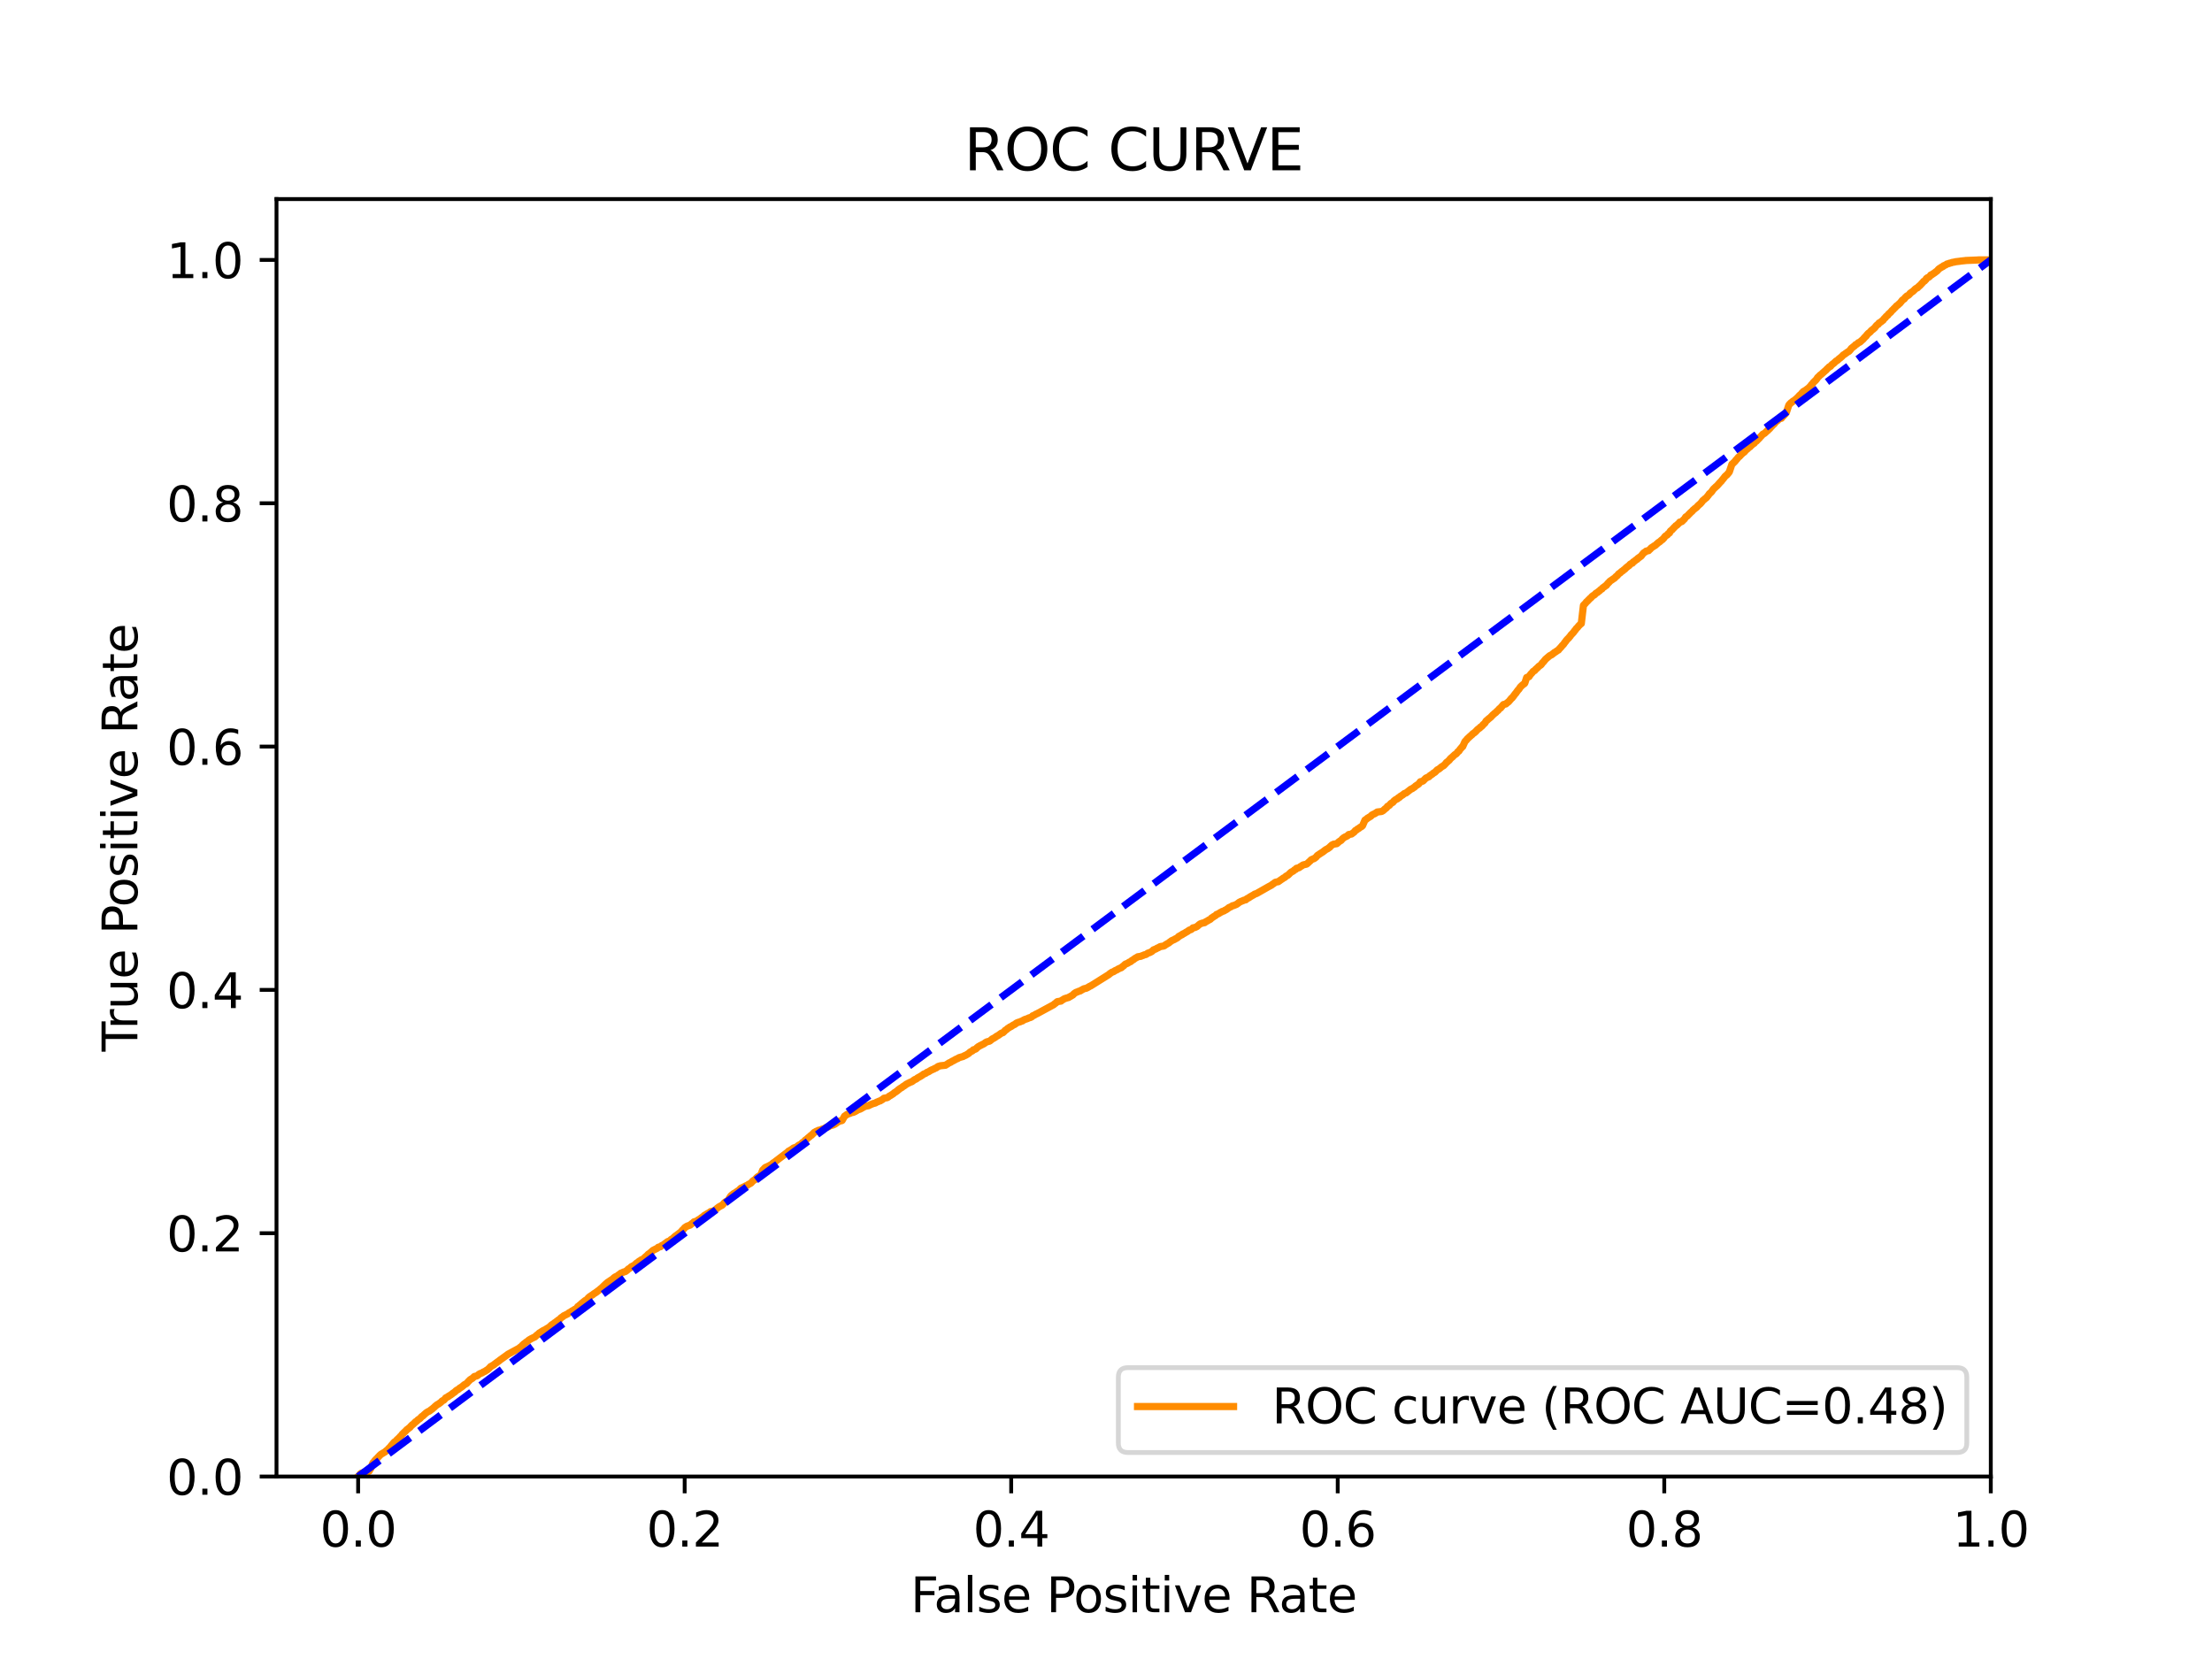 <?xml version="1.0" encoding="utf-8" standalone="no"?>
<!DOCTYPE svg PUBLIC "-//W3C//DTD SVG 1.1//EN"
  "http://www.w3.org/Graphics/SVG/1.1/DTD/svg11.dtd">
<svg xmlns:xlink="http://www.w3.org/1999/xlink" width="460.8pt" height="345.6pt" viewBox="0 0 460.8 345.6" xmlns="http://www.w3.org/2000/svg" version="1.1">
 <defs>
  <style type="text/css">*{stroke-linejoin: round; stroke-linecap: butt}</style>
 </defs>
 <g id="figure_1">
  <g id="patch_1">
   <path d="M 0 345.6 
L 460.8 345.6 
L 460.8 0 
L 0 0 
z
" style="fill: #ffffff"/>
  </g>
  <g id="axes_1">
   <g id="patch_2">
    <path d="M 57.6 307.584 
L 414.72 307.584 
L 414.72 41.472 
L 57.6 41.472 
z
" style="fill: #ffffff"/>
   </g>
   <g id="matplotlib.axis_1">
    <g id="xtick_1">
     <g id="line2d_1">
      <defs>
       <path id="mf0ca1b328c" d="M 0 0 
L 0 3.5 
" style="stroke: #000000; stroke-width: 0.8"/>
      </defs>
      <g>
       <use xlink:href="#mf0ca1b328c" x="74.606" y="307.584" style="stroke: #000000; stroke-width: 0.8"/>
      </g>
     </g>
     <g id="text_1">
      <!-- 0.0 -->
      <g transform="translate(66.654 322.182)scale(0.1 -0.1)">
       <defs>
        <path id="DejaVuSans-30" d="M 2034 4250 
Q 1547 4250 1301 3770 
Q 1056 3291 1056 2328 
Q 1056 1369 1301 889 
Q 1547 409 2034 409 
Q 2525 409 2770 889 
Q 3016 1369 3016 2328 
Q 3016 3291 2770 3770 
Q 2525 4250 2034 4250 
z
M 2034 4750 
Q 2819 4750 3233 4129 
Q 3647 3509 3647 2328 
Q 3647 1150 3233 529 
Q 2819 -91 2034 -91 
Q 1250 -91 836 529 
Q 422 1150 422 2328 
Q 422 3509 836 4129 
Q 1250 4750 2034 4750 
z
" transform="scale(0.016)"/>
        <path id="DejaVuSans-2e" d="M 684 794 
L 1344 794 
L 1344 0 
L 684 0 
L 684 794 
z
" transform="scale(0.016)"/>
       </defs>
       <use xlink:href="#DejaVuSans-30"/>
       <use xlink:href="#DejaVuSans-2e" x="63.623"/>
       <use xlink:href="#DejaVuSans-30" x="95.41"/>
      </g>
     </g>
    </g>
    <g id="xtick_2">
     <g id="line2d_2">
      <g>
       <use xlink:href="#mf0ca1b328c" x="142.629" y="307.584" style="stroke: #000000; stroke-width: 0.8"/>
      </g>
     </g>
     <g id="text_2">
      <!-- 0.2 -->
      <g transform="translate(134.677 322.182)scale(0.1 -0.1)">
       <defs>
        <path id="DejaVuSans-32" d="M 1228 531 
L 3431 531 
L 3431 0 
L 469 0 
L 469 531 
Q 828 903 1448 1529 
Q 2069 2156 2228 2338 
Q 2531 2678 2651 2914 
Q 2772 3150 2772 3378 
Q 2772 3750 2511 3984 
Q 2250 4219 1831 4219 
Q 1534 4219 1204 4116 
Q 875 4013 500 3803 
L 500 4441 
Q 881 4594 1212 4672 
Q 1544 4750 1819 4750 
Q 2544 4750 2975 4387 
Q 3406 4025 3406 3419 
Q 3406 3131 3298 2873 
Q 3191 2616 2906 2266 
Q 2828 2175 2409 1742 
Q 1991 1309 1228 531 
z
" transform="scale(0.016)"/>
       </defs>
       <use xlink:href="#DejaVuSans-30"/>
       <use xlink:href="#DejaVuSans-2e" x="63.623"/>
       <use xlink:href="#DejaVuSans-32" x="95.41"/>
      </g>
     </g>
    </g>
    <g id="xtick_3">
     <g id="line2d_3">
      <g>
       <use xlink:href="#mf0ca1b328c" x="210.651" y="307.584" style="stroke: #000000; stroke-width: 0.8"/>
      </g>
     </g>
     <g id="text_3">
      <!-- 0.4 -->
      <g transform="translate(202.7 322.182)scale(0.1 -0.1)">
       <defs>
        <path id="DejaVuSans-34" d="M 2419 4116 
L 825 1625 
L 2419 1625 
L 2419 4116 
z
M 2253 4666 
L 3047 4666 
L 3047 1625 
L 3713 1625 
L 3713 1100 
L 3047 1100 
L 3047 0 
L 2419 0 
L 2419 1100 
L 313 1100 
L 313 1709 
L 2253 4666 
z
" transform="scale(0.016)"/>
       </defs>
       <use xlink:href="#DejaVuSans-30"/>
       <use xlink:href="#DejaVuSans-2e" x="63.623"/>
       <use xlink:href="#DejaVuSans-34" x="95.41"/>
      </g>
     </g>
    </g>
    <g id="xtick_4">
     <g id="line2d_4">
      <g>
       <use xlink:href="#mf0ca1b328c" x="278.674" y="307.584" style="stroke: #000000; stroke-width: 0.8"/>
      </g>
     </g>
     <g id="text_4">
      <!-- 0.6 -->
      <g transform="translate(270.723 322.182)scale(0.1 -0.1)">
       <defs>
        <path id="DejaVuSans-36" d="M 2113 2584 
Q 1688 2584 1439 2293 
Q 1191 2003 1191 1497 
Q 1191 994 1439 701 
Q 1688 409 2113 409 
Q 2538 409 2786 701 
Q 3034 994 3034 1497 
Q 3034 2003 2786 2293 
Q 2538 2584 2113 2584 
z
M 3366 4563 
L 3366 3988 
Q 3128 4100 2886 4159 
Q 2644 4219 2406 4219 
Q 1781 4219 1451 3797 
Q 1122 3375 1075 2522 
Q 1259 2794 1537 2939 
Q 1816 3084 2150 3084 
Q 2853 3084 3261 2657 
Q 3669 2231 3669 1497 
Q 3669 778 3244 343 
Q 2819 -91 2113 -91 
Q 1303 -91 875 529 
Q 447 1150 447 2328 
Q 447 3434 972 4092 
Q 1497 4750 2381 4750 
Q 2619 4750 2861 4703 
Q 3103 4656 3366 4563 
z
" transform="scale(0.016)"/>
       </defs>
       <use xlink:href="#DejaVuSans-30"/>
       <use xlink:href="#DejaVuSans-2e" x="63.623"/>
       <use xlink:href="#DejaVuSans-36" x="95.41"/>
      </g>
     </g>
    </g>
    <g id="xtick_5">
     <g id="line2d_5">
      <g>
       <use xlink:href="#mf0ca1b328c" x="346.697" y="307.584" style="stroke: #000000; stroke-width: 0.8"/>
      </g>
     </g>
     <g id="text_5">
      <!-- 0.8 -->
      <g transform="translate(338.746 322.182)scale(0.1 -0.1)">
       <defs>
        <path id="DejaVuSans-38" d="M 2034 2216 
Q 1584 2216 1326 1975 
Q 1069 1734 1069 1313 
Q 1069 891 1326 650 
Q 1584 409 2034 409 
Q 2484 409 2743 651 
Q 3003 894 3003 1313 
Q 3003 1734 2745 1975 
Q 2488 2216 2034 2216 
z
M 1403 2484 
Q 997 2584 770 2862 
Q 544 3141 544 3541 
Q 544 4100 942 4425 
Q 1341 4750 2034 4750 
Q 2731 4750 3128 4425 
Q 3525 4100 3525 3541 
Q 3525 3141 3298 2862 
Q 3072 2584 2669 2484 
Q 3125 2378 3379 2068 
Q 3634 1759 3634 1313 
Q 3634 634 3220 271 
Q 2806 -91 2034 -91 
Q 1263 -91 848 271 
Q 434 634 434 1313 
Q 434 1759 690 2068 
Q 947 2378 1403 2484 
z
M 1172 3481 
Q 1172 3119 1398 2916 
Q 1625 2713 2034 2713 
Q 2441 2713 2670 2916 
Q 2900 3119 2900 3481 
Q 2900 3844 2670 4047 
Q 2441 4250 2034 4250 
Q 1625 4250 1398 4047 
Q 1172 3844 1172 3481 
z
" transform="scale(0.016)"/>
       </defs>
       <use xlink:href="#DejaVuSans-30"/>
       <use xlink:href="#DejaVuSans-2e" x="63.623"/>
       <use xlink:href="#DejaVuSans-38" x="95.41"/>
      </g>
     </g>
    </g>
    <g id="xtick_6">
     <g id="line2d_6">
      <g>
       <use xlink:href="#mf0ca1b328c" x="414.72" y="307.584" style="stroke: #000000; stroke-width: 0.8"/>
      </g>
     </g>
     <g id="text_6">
      <!-- 1.0 -->
      <g transform="translate(406.768 322.182)scale(0.1 -0.1)">
       <defs>
        <path id="DejaVuSans-31" d="M 794 531 
L 1825 531 
L 1825 4091 
L 703 3866 
L 703 4441 
L 1819 4666 
L 2450 4666 
L 2450 531 
L 3481 531 
L 3481 0 
L 794 0 
L 794 531 
z
" transform="scale(0.016)"/>
       </defs>
       <use xlink:href="#DejaVuSans-31"/>
       <use xlink:href="#DejaVuSans-2e" x="63.623"/>
       <use xlink:href="#DejaVuSans-30" x="95.41"/>
      </g>
     </g>
    </g>
    <g id="text_7">
     <!-- False Positive Rate -->
     <g transform="translate(189.694 335.861)scale(0.1 -0.1)">
      <defs>
       <path id="DejaVuSans-46" d="M 628 4666 
L 3309 4666 
L 3309 4134 
L 1259 4134 
L 1259 2759 
L 3109 2759 
L 3109 2228 
L 1259 2228 
L 1259 0 
L 628 0 
L 628 4666 
z
" transform="scale(0.016)"/>
       <path id="DejaVuSans-61" d="M 2194 1759 
Q 1497 1759 1228 1600 
Q 959 1441 959 1056 
Q 959 750 1161 570 
Q 1363 391 1709 391 
Q 2188 391 2477 730 
Q 2766 1069 2766 1631 
L 2766 1759 
L 2194 1759 
z
M 3341 1997 
L 3341 0 
L 2766 0 
L 2766 531 
Q 2569 213 2275 61 
Q 1981 -91 1556 -91 
Q 1019 -91 701 211 
Q 384 513 384 1019 
Q 384 1609 779 1909 
Q 1175 2209 1959 2209 
L 2766 2209 
L 2766 2266 
Q 2766 2663 2505 2880 
Q 2244 3097 1772 3097 
Q 1472 3097 1187 3025 
Q 903 2953 641 2809 
L 641 3341 
Q 956 3463 1253 3523 
Q 1550 3584 1831 3584 
Q 2591 3584 2966 3190 
Q 3341 2797 3341 1997 
z
" transform="scale(0.016)"/>
       <path id="DejaVuSans-6c" d="M 603 4863 
L 1178 4863 
L 1178 0 
L 603 0 
L 603 4863 
z
" transform="scale(0.016)"/>
       <path id="DejaVuSans-73" d="M 2834 3397 
L 2834 2853 
Q 2591 2978 2328 3040 
Q 2066 3103 1784 3103 
Q 1356 3103 1142 2972 
Q 928 2841 928 2578 
Q 928 2378 1081 2264 
Q 1234 2150 1697 2047 
L 1894 2003 
Q 2506 1872 2764 1633 
Q 3022 1394 3022 966 
Q 3022 478 2636 193 
Q 2250 -91 1575 -91 
Q 1294 -91 989 -36 
Q 684 19 347 128 
L 347 722 
Q 666 556 975 473 
Q 1284 391 1588 391 
Q 1994 391 2212 530 
Q 2431 669 2431 922 
Q 2431 1156 2273 1281 
Q 2116 1406 1581 1522 
L 1381 1569 
Q 847 1681 609 1914 
Q 372 2147 372 2553 
Q 372 3047 722 3315 
Q 1072 3584 1716 3584 
Q 2034 3584 2315 3537 
Q 2597 3491 2834 3397 
z
" transform="scale(0.016)"/>
       <path id="DejaVuSans-65" d="M 3597 1894 
L 3597 1613 
L 953 1613 
Q 991 1019 1311 708 
Q 1631 397 2203 397 
Q 2534 397 2845 478 
Q 3156 559 3463 722 
L 3463 178 
Q 3153 47 2828 -22 
Q 2503 -91 2169 -91 
Q 1331 -91 842 396 
Q 353 884 353 1716 
Q 353 2575 817 3079 
Q 1281 3584 2069 3584 
Q 2775 3584 3186 3129 
Q 3597 2675 3597 1894 
z
M 3022 2063 
Q 3016 2534 2758 2815 
Q 2500 3097 2075 3097 
Q 1594 3097 1305 2825 
Q 1016 2553 972 2059 
L 3022 2063 
z
" transform="scale(0.016)"/>
       <path id="DejaVuSans-20" transform="scale(0.016)"/>
       <path id="DejaVuSans-50" d="M 1259 4147 
L 1259 2394 
L 2053 2394 
Q 2494 2394 2734 2622 
Q 2975 2850 2975 3272 
Q 2975 3691 2734 3919 
Q 2494 4147 2053 4147 
L 1259 4147 
z
M 628 4666 
L 2053 4666 
Q 2838 4666 3239 4311 
Q 3641 3956 3641 3272 
Q 3641 2581 3239 2228 
Q 2838 1875 2053 1875 
L 1259 1875 
L 1259 0 
L 628 0 
L 628 4666 
z
" transform="scale(0.016)"/>
       <path id="DejaVuSans-6f" d="M 1959 3097 
Q 1497 3097 1228 2736 
Q 959 2375 959 1747 
Q 959 1119 1226 758 
Q 1494 397 1959 397 
Q 2419 397 2687 759 
Q 2956 1122 2956 1747 
Q 2956 2369 2687 2733 
Q 2419 3097 1959 3097 
z
M 1959 3584 
Q 2709 3584 3137 3096 
Q 3566 2609 3566 1747 
Q 3566 888 3137 398 
Q 2709 -91 1959 -91 
Q 1206 -91 779 398 
Q 353 888 353 1747 
Q 353 2609 779 3096 
Q 1206 3584 1959 3584 
z
" transform="scale(0.016)"/>
       <path id="DejaVuSans-69" d="M 603 3500 
L 1178 3500 
L 1178 0 
L 603 0 
L 603 3500 
z
M 603 4863 
L 1178 4863 
L 1178 4134 
L 603 4134 
L 603 4863 
z
" transform="scale(0.016)"/>
       <path id="DejaVuSans-74" d="M 1172 4494 
L 1172 3500 
L 2356 3500 
L 2356 3053 
L 1172 3053 
L 1172 1153 
Q 1172 725 1289 603 
Q 1406 481 1766 481 
L 2356 481 
L 2356 0 
L 1766 0 
Q 1100 0 847 248 
Q 594 497 594 1153 
L 594 3053 
L 172 3053 
L 172 3500 
L 594 3500 
L 594 4494 
L 1172 4494 
z
" transform="scale(0.016)"/>
       <path id="DejaVuSans-76" d="M 191 3500 
L 800 3500 
L 1894 563 
L 2988 3500 
L 3597 3500 
L 2284 0 
L 1503 0 
L 191 3500 
z
" transform="scale(0.016)"/>
       <path id="DejaVuSans-52" d="M 2841 2188 
Q 3044 2119 3236 1894 
Q 3428 1669 3622 1275 
L 4263 0 
L 3584 0 
L 2988 1197 
Q 2756 1666 2539 1819 
Q 2322 1972 1947 1972 
L 1259 1972 
L 1259 0 
L 628 0 
L 628 4666 
L 2053 4666 
Q 2853 4666 3247 4331 
Q 3641 3997 3641 3322 
Q 3641 2881 3436 2590 
Q 3231 2300 2841 2188 
z
M 1259 4147 
L 1259 2491 
L 2053 2491 
Q 2509 2491 2742 2702 
Q 2975 2913 2975 3322 
Q 2975 3731 2742 3939 
Q 2509 4147 2053 4147 
L 1259 4147 
z
" transform="scale(0.016)"/>
      </defs>
      <use xlink:href="#DejaVuSans-46"/>
      <use xlink:href="#DejaVuSans-61" x="48.395"/>
      <use xlink:href="#DejaVuSans-6c" x="109.674"/>
      <use xlink:href="#DejaVuSans-73" x="137.457"/>
      <use xlink:href="#DejaVuSans-65" x="189.557"/>
      <use xlink:href="#DejaVuSans-20" x="251.08"/>
      <use xlink:href="#DejaVuSans-50" x="282.867"/>
      <use xlink:href="#DejaVuSans-6f" x="339.545"/>
      <use xlink:href="#DejaVuSans-73" x="400.727"/>
      <use xlink:href="#DejaVuSans-69" x="452.826"/>
      <use xlink:href="#DejaVuSans-74" x="480.609"/>
      <use xlink:href="#DejaVuSans-69" x="519.818"/>
      <use xlink:href="#DejaVuSans-76" x="547.602"/>
      <use xlink:href="#DejaVuSans-65" x="606.781"/>
      <use xlink:href="#DejaVuSans-20" x="668.305"/>
      <use xlink:href="#DejaVuSans-52" x="700.092"/>
      <use xlink:href="#DejaVuSans-61" x="767.324"/>
      <use xlink:href="#DejaVuSans-74" x="828.604"/>
      <use xlink:href="#DejaVuSans-65" x="867.812"/>
     </g>
    </g>
   </g>
   <g id="matplotlib.axis_2">
    <g id="ytick_1">
     <g id="line2d_7">
      <defs>
       <path id="m2edb068832" d="M 0 0 
L -3.5 0 
" style="stroke: #000000; stroke-width: 0.8"/>
      </defs>
      <g>
       <use xlink:href="#m2edb068832" x="57.6" y="307.584" style="stroke: #000000; stroke-width: 0.8"/>
      </g>
     </g>
     <g id="text_8">
      <!-- 0.0 -->
      <g transform="translate(34.697 311.383)scale(0.1 -0.1)">
       <use xlink:href="#DejaVuSans-30"/>
       <use xlink:href="#DejaVuSans-2e" x="63.623"/>
       <use xlink:href="#DejaVuSans-30" x="95.41"/>
      </g>
     </g>
    </g>
    <g id="ytick_2">
     <g id="line2d_8">
      <g>
       <use xlink:href="#m2edb068832" x="57.6" y="256.896" style="stroke: #000000; stroke-width: 0.8"/>
      </g>
     </g>
     <g id="text_9">
      <!-- 0.2 -->
      <g transform="translate(34.697 260.695)scale(0.1 -0.1)">
       <use xlink:href="#DejaVuSans-30"/>
       <use xlink:href="#DejaVuSans-2e" x="63.623"/>
       <use xlink:href="#DejaVuSans-32" x="95.41"/>
      </g>
     </g>
    </g>
    <g id="ytick_3">
     <g id="line2d_9">
      <g>
       <use xlink:href="#m2edb068832" x="57.6" y="206.208" style="stroke: #000000; stroke-width: 0.8"/>
      </g>
     </g>
     <g id="text_10">
      <!-- 0.4 -->
      <g transform="translate(34.697 210.007)scale(0.1 -0.1)">
       <use xlink:href="#DejaVuSans-30"/>
       <use xlink:href="#DejaVuSans-2e" x="63.623"/>
       <use xlink:href="#DejaVuSans-34" x="95.41"/>
      </g>
     </g>
    </g>
    <g id="ytick_4">
     <g id="line2d_10">
      <g>
       <use xlink:href="#m2edb068832" x="57.6" y="155.52" style="stroke: #000000; stroke-width: 0.8"/>
      </g>
     </g>
     <g id="text_11">
      <!-- 0.6 -->
      <g transform="translate(34.697 159.319)scale(0.1 -0.1)">
       <use xlink:href="#DejaVuSans-30"/>
       <use xlink:href="#DejaVuSans-2e" x="63.623"/>
       <use xlink:href="#DejaVuSans-36" x="95.41"/>
      </g>
     </g>
    </g>
    <g id="ytick_5">
     <g id="line2d_11">
      <g>
       <use xlink:href="#m2edb068832" x="57.6" y="104.832" style="stroke: #000000; stroke-width: 0.8"/>
      </g>
     </g>
     <g id="text_12">
      <!-- 0.8 -->
      <g transform="translate(34.697 108.631)scale(0.1 -0.1)">
       <use xlink:href="#DejaVuSans-30"/>
       <use xlink:href="#DejaVuSans-2e" x="63.623"/>
       <use xlink:href="#DejaVuSans-38" x="95.41"/>
      </g>
     </g>
    </g>
    <g id="ytick_6">
     <g id="line2d_12">
      <g>
       <use xlink:href="#m2edb068832" x="57.6" y="54.144" style="stroke: #000000; stroke-width: 0.8"/>
      </g>
     </g>
     <g id="text_13">
      <!-- 1.0 -->
      <g transform="translate(34.697 57.943)scale(0.1 -0.1)">
       <use xlink:href="#DejaVuSans-31"/>
       <use xlink:href="#DejaVuSans-2e" x="63.623"/>
       <use xlink:href="#DejaVuSans-30" x="95.41"/>
      </g>
     </g>
    </g>
    <g id="text_14">
     <!-- True Positive Rate -->
     <g transform="translate(28.617 219.058)rotate(-90)scale(0.1 -0.1)">
      <defs>
       <path id="DejaVuSans-54" d="M -19 4666 
L 3928 4666 
L 3928 4134 
L 2272 4134 
L 2272 0 
L 1638 0 
L 1638 4134 
L -19 4134 
L -19 4666 
z
" transform="scale(0.016)"/>
       <path id="DejaVuSans-72" d="M 2631 2963 
Q 2534 3019 2420 3045 
Q 2306 3072 2169 3072 
Q 1681 3072 1420 2755 
Q 1159 2438 1159 1844 
L 1159 0 
L 581 0 
L 581 3500 
L 1159 3500 
L 1159 2956 
Q 1341 3275 1631 3429 
Q 1922 3584 2338 3584 
Q 2397 3584 2469 3576 
Q 2541 3569 2628 3553 
L 2631 2963 
z
" transform="scale(0.016)"/>
       <path id="DejaVuSans-75" d="M 544 1381 
L 544 3500 
L 1119 3500 
L 1119 1403 
Q 1119 906 1312 657 
Q 1506 409 1894 409 
Q 2359 409 2629 706 
Q 2900 1003 2900 1516 
L 2900 3500 
L 3475 3500 
L 3475 0 
L 2900 0 
L 2900 538 
Q 2691 219 2414 64 
Q 2138 -91 1772 -91 
Q 1169 -91 856 284 
Q 544 659 544 1381 
z
M 1991 3584 
L 1991 3584 
z
" transform="scale(0.016)"/>
      </defs>
      <use xlink:href="#DejaVuSans-54"/>
      <use xlink:href="#DejaVuSans-72" x="46.334"/>
      <use xlink:href="#DejaVuSans-75" x="87.447"/>
      <use xlink:href="#DejaVuSans-65" x="150.826"/>
      <use xlink:href="#DejaVuSans-20" x="212.35"/>
      <use xlink:href="#DejaVuSans-50" x="244.137"/>
      <use xlink:href="#DejaVuSans-6f" x="300.814"/>
      <use xlink:href="#DejaVuSans-73" x="361.996"/>
      <use xlink:href="#DejaVuSans-69" x="414.096"/>
      <use xlink:href="#DejaVuSans-74" x="441.879"/>
      <use xlink:href="#DejaVuSans-69" x="481.088"/>
      <use xlink:href="#DejaVuSans-76" x="508.871"/>
      <use xlink:href="#DejaVuSans-65" x="568.051"/>
      <use xlink:href="#DejaVuSans-20" x="629.574"/>
      <use xlink:href="#DejaVuSans-52" x="661.361"/>
      <use xlink:href="#DejaVuSans-61" x="728.594"/>
      <use xlink:href="#DejaVuSans-74" x="789.873"/>
      <use xlink:href="#DejaVuSans-65" x="829.082"/>
     </g>
    </g>
   </g>
   <g id="line2d_13">
    <path d="M 74.606 307.584 
L 74.741 307.475 
L 74.833 307.352 
L 74.851 307.352 
L 74.93 307.243 
L 75.032 307.052 
L 75.037 307.052 
L 75.197 306.942 
L 75.303 306.874 
L 75.308 306.874 
L 75.788 306.765 
L 75.793 306.71 
L 75.898 306.71 
L 76.582 306.601 
L 76.585 306.574 
L 76.69 306.574 
L 76.911 306.464 
L 77.01 306.15 
L 77.017 306.15 
L 77.161 306.041 
L 77.267 305.836 
L 77.271 305.836 
L 77.299 305.727 
L 77.41 305.481 
L 77.453 305.372 
L 77.563 305.031 
L 77.614 304.922 
L 77.717 304.703 
L 77.723 304.703 
L 77.844 304.594 
L 77.933 304.471 
L 77.95 304.471 
L 78.012 304.362 
L 78.107 304.239 
L 78.12 304.239 
L 78.213 304.13 
L 78.324 303.993 
L 78.459 303.884 
L 78.561 303.788 
L 78.57 303.788 
L 78.652 303.679 
L 78.755 303.556 
L 78.763 303.556 
L 78.894 303.447 
L 79.006 303.297 
L 79.107 303.188 
L 79.204 303.106 
L 79.218 303.106 
L 79.324 302.997 
L 79.436 302.901 
L 79.677 302.792 
L 79.788 302.696 
L 79.999 302.587 
L 80.109 302.519 
L 80.11 302.519 
L 80.292 302.41 
L 80.403 302.259 
L 80.578 302.15 
L 80.69 302.041 
L 80.825 301.932 
L 80.933 301.795 
L 80.936 301.795 
L 81.031 301.686 
L 81.122 301.604 
L 81.142 301.604 
L 81.276 301.495 
L 81.39 301.29 
L 81.495 301.181 
L 81.606 301.031 
L 81.606 301.031 
L 81.708 300.921 
L 81.821 300.785 
L 81.912 300.676 
L 82.023 300.539 
L 82.023 300.539 
L 82.147 300.43 
L 82.225 300.348 
L 82.258 300.348 
L 82.463 300.239 
L 82.575 300.075 
L 82.668 299.966 
L 82.78 299.843 
L 82.948 299.734 
L 83.052 299.597 
L 83.058 299.597 
L 83.173 299.488 
L 83.285 299.392 
L 83.347 299.283 
L 83.459 299.174 
L 83.599 299.065 
L 83.711 298.901 
L 83.772 298.791 
L 83.885 298.682 
L 84.035 298.573 
L 84.148 298.409 
L 84.321 298.3 
L 84.434 298.163 
L 84.551 298.054 
L 84.666 297.959 
L 84.723 297.849 
L 84.836 297.768 
L 85.012 297.658 
L 85.124 297.535 
L 85.298 297.426 
L 85.41 297.344 
L 85.465 297.235 
L 85.573 297.126 
L 85.576 297.126 
L 85.664 297.017 
L 85.776 296.948 
L 85.84 296.839 
L 85.952 296.771 
L 86.101 296.662 
L 86.212 296.552 
L 86.313 296.443 
L 86.426 296.375 
L 86.477 296.266 
L 86.59 296.17 
L 86.802 296.061 
L 86.912 295.938 
L 86.913 295.938 
L 87.013 295.829 
L 87.126 295.733 
L 87.316 295.624 
L 87.428 295.542 
L 87.553 295.433 
L 87.666 295.31 
L 87.763 295.201 
L 87.876 295.078 
L 88.084 294.969 
L 88.197 294.873 
L 88.278 294.764 
L 88.392 294.668 
L 88.513 294.559 
L 88.627 294.464 
L 88.741 294.354 
L 88.853 294.272 
L 89.028 294.163 
L 89.14 294.081 
L 89.432 293.972 
L 89.549 293.876 
L 89.702 293.767 
L 89.815 293.644 
L 90.043 293.535 
L 90.158 293.412 
L 90.263 293.303 
L 90.378 293.235 
L 90.493 293.126 
L 90.606 292.989 
L 90.767 292.88 
L 90.881 292.757 
L 91.041 292.648 
L 91.155 292.566 
L 91.414 292.457 
L 91.532 292.334 
L 91.693 292.224 
L 91.804 292.156 
L 91.914 292.047 
L 92.03 291.91 
L 92.177 291.801 
L 92.288 291.76 
L 92.494 291.651 
L 92.611 291.514 
L 92.706 291.405 
L 92.821 291.228 
L 93.006 291.119 
L 93.121 291.064 
L 93.365 290.955 
L 93.443 290.845 
L 93.476 290.845 
L 93.646 290.736 
L 93.759 290.668 
L 93.934 290.559 
L 94.052 290.463 
L 94.219 290.354 
L 94.337 290.231 
L 94.534 290.122 
L 94.649 290.026 
L 94.81 289.931 
L 94.926 289.767 
L 95.08 289.658 
L 95.193 289.576 
L 95.423 289.467 
L 95.538 289.371 
L 95.672 289.262 
L 95.786 289.166 
L 95.922 289.057 
L 96.035 289.03 
L 96.165 288.92 
L 96.279 288.852 
L 96.405 288.743 
L 96.52 288.634 
L 96.664 288.524 
L 96.783 288.429 
L 96.994 288.32 
L 97.107 288.265 
L 97.257 288.156 
L 97.371 288.019 
L 97.459 287.91 
L 97.577 287.774 
L 97.693 287.664 
L 97.808 287.569 
L 97.88 287.46 
L 97.996 287.378 
L 98.17 287.268 
L 98.284 287.214 
L 98.443 287.105 
L 98.564 286.982 
L 98.698 286.872 
L 98.819 286.75 
L 99.279 286.64 
L 99.396 286.586 
L 99.58 286.477 
L 99.697 286.34 
L 99.87 286.231 
L 99.944 286.176 
L 100.425 285.999 
L 100.54 285.917 
L 100.706 285.808 
L 100.819 285.767 
L 101.055 285.657 
L 101.169 285.575 
L 101.324 285.466 
L 101.439 285.412 
L 101.587 285.302 
L 101.7 285.207 
L 101.841 285.098 
L 101.956 284.947 
L 102.09 284.838 
L 102.211 284.674 
L 102.473 284.565 
L 102.59 284.456 
L 102.84 284.347 
L 102.956 284.237 
L 103.065 284.128 
L 103.176 284.074 
L 103.302 283.951 
L 103.502 283.841 
L 103.619 283.719 
L 103.801 283.609 
L 103.918 283.527 
L 104.048 283.418 
L 104.17 283.309 
L 104.251 283.254 
L 105.704 282.217 
L 105.83 282.108 
L 105.963 282.039 
L 108.076 280.892 
L 108.193 280.811 
L 108.317 280.701 
L 108.438 280.606 
L 108.633 280.497 
L 108.763 280.305 
L 108.877 280.196 
L 108.994 280.101 
L 109.093 279.991 
L 109.207 279.909 
L 109.365 279.8 
L 109.48 279.718 
L 109.573 279.609 
L 109.686 279.541 
L 109.874 279.432 
L 109.992 279.322 
L 110.115 279.213 
L 110.228 279.131 
L 110.404 279.022 
L 110.518 278.967 
L 110.613 278.899 
L 111.171 278.626 
L 111.286 278.585 
L 111.485 278.476 
L 111.602 278.326 
L 111.763 278.216 
L 111.88 278.08 
L 112.071 277.971 
L 112.188 277.861 
L 112.277 277.752 
L 112.395 277.657 
L 112.604 277.547 
L 112.719 277.466 
L 112.884 277.356 
L 113.003 277.288 
L 113.025 277.261 
L 113.782 276.878 
L 113.901 276.769 
L 114.122 276.66 
L 114.239 276.578 
L 114.439 276.469 
L 114.556 276.332 
L 114.689 276.223 
L 114.801 276.114 
L 114.899 276.018 
L 115.014 275.936 
L 115.201 275.827 
L 115.32 275.745 
L 115.457 275.636 
L 115.57 275.54 
L 115.799 275.431 
L 115.929 275.267 
L 116.144 275.158 
L 116.272 275.008 
L 116.482 274.899 
L 116.603 274.803 
L 116.718 274.694 
L 116.838 274.557 
L 116.972 274.448 
L 117.088 274.38 
L 117.262 274.271 
L 117.396 274.121 
L 117.613 274.025 
L 118.293 273.684 
L 118.412 273.588 
L 118.535 273.479 
L 118.652 273.424 
L 118.868 273.315 
L 118.99 273.233 
L 119.121 273.124 
L 119.235 273.069 
L 119.425 272.96 
L 119.543 272.905 
L 119.661 272.796 
L 119.778 272.742 
L 120.026 272.632 
L 120.157 272.469 
L 120.252 272.359 
L 120.38 272.168 
L 120.604 272.059 
L 120.726 271.895 
L 120.885 271.786 
L 121.006 271.677 
L 121.123 271.567 
L 121.241 271.458 
L 121.397 271.349 
L 121.51 271.253 
L 121.607 271.144 
L 121.723 271.09 
L 121.826 270.98 
L 121.94 270.912 
L 122.123 270.803 
L 122.24 270.735 
L 122.386 270.625 
L 122.504 270.421 
L 122.625 270.311 
L 122.746 270.202 
L 122.875 270.093 
L 122.989 270.038 
L 123.131 269.929 
L 123.247 269.847 
L 123.448 269.738 
L 123.571 269.629 
L 123.714 269.52 
L 123.83 269.438 
L 124.037 269.328 
L 124.149 269.219 
L 124.363 269.11 
L 124.484 268.96 
L 124.693 268.851 
L 124.813 268.741 
L 124.938 268.632 
L 125.056 268.537 
L 125.159 268.427 
L 125.274 268.373 
L 125.352 268.263 
L 125.468 268.195 
L 125.542 268.086 
L 125.659 268.004 
L 125.756 267.895 
L 125.874 267.772 
L 126.004 267.663 
L 126.123 267.554 
L 126.203 267.444 
L 126.319 267.376 
L 126.454 267.267 
L 126.574 267.13 
L 126.792 267.021 
L 126.92 266.912 
L 127.113 266.803 
L 127.238 266.693 
L 127.448 266.584 
L 127.559 266.502 
L 127.674 266.393 
L 127.796 266.311 
L 127.877 266.202 
L 127.999 266.12 
L 128.156 266.011 
L 128.27 265.956 
L 128.51 265.861 
L 128.625 265.792 
L 128.743 265.683 
L 128.849 265.587 
L 128.853 265.587 
L 129.069 265.478 
L 129.186 265.355 
L 129.313 265.246 
L 129.433 265.192 
L 129.73 265.082 
L 129.817 265.014 
L 130.308 264.878 
L 130.421 264.782 
L 130.573 264.673 
L 130.692 264.577 
L 130.794 264.468 
L 130.911 264.345 
L 131.133 264.236 
L 131.252 264.14 
L 131.382 264.031 
L 131.511 263.881 
L 131.738 263.772 
L 131.848 263.717 
L 132.044 263.608 
L 132.161 263.54 
L 132.297 263.43 
L 132.422 263.294 
L 132.544 263.185 
L 132.658 263.089 
L 132.872 262.98 
L 132.995 262.871 
L 133.088 262.761 
L 133.199 262.707 
L 133.407 262.597 
L 133.53 262.475 
L 133.792 262.365 
L 133.908 262.324 
L 134.079 262.215 
L 134.196 262.079 
L 134.335 261.969 
L 134.48 261.792 
L 134.693 261.683 
L 134.812 261.519 
L 134.925 261.41 
L 135.06 261.259 
L 135.235 261.15 
L 135.354 261.082 
L 135.488 260.973 
L 135.619 260.823 
L 135.799 260.713 
L 135.918 260.563 
L 136.066 260.454 
L 136.18 260.399 
L 136.391 260.29 
L 136.511 260.236 
L 136.72 260.126 
L 136.836 260.072 
L 137.009 259.962 
L 137.131 259.826 
L 137.604 259.703 
L 137.729 259.567 
L 137.889 259.457 
L 138.002 259.403 
L 138.245 259.293 
L 138.369 259.184 
L 138.499 259.075 
L 138.619 258.993 
L 138.788 258.884 
L 138.913 258.775 
L 139.06 258.665 
L 139.181 258.611 
L 139.497 258.502 
L 139.617 258.392 
L 139.727 258.283 
L 139.842 258.174 
L 140.079 258.065 
L 140.204 257.942 
L 140.345 257.833 
L 140.464 257.682 
L 140.629 257.573 
L 140.754 257.437 
L 140.989 257.327 
L 141.118 257.177 
L 141.321 257.068 
L 141.448 256.931 
L 141.648 256.822 
L 141.772 256.699 
L 141.879 256.59 
L 141.994 256.481 
L 142.069 256.372 
L 142.215 256.208 
L 142.353 256.099 
L 142.469 255.976 
L 142.549 255.867 
L 142.679 255.716 
L 142.856 255.607 
L 142.977 255.525 
L 143.141 255.43 
L 143.789 255.198 
L 143.91 255.075 
L 144.045 254.965 
L 144.177 254.856 
L 144.366 254.747 
L 144.491 254.624 
L 144.571 254.529 
L 145.073 254.392 
L 145.192 254.337 
L 145.313 254.228 
L 145.427 254.133 
L 145.642 254.023 
L 145.762 253.941 
L 145.933 253.832 
L 146.067 253.709 
L 146.221 253.6 
L 146.339 253.546 
L 146.453 253.436 
L 146.571 253.354 
L 146.658 253.259 
L 146.775 253.163 
L 146.986 253.054 
L 147.111 252.972 
L 147.294 252.863 
L 147.414 252.795 
L 147.617 252.685 
L 147.735 252.617 
L 147.907 252.508 
L 148.032 252.399 
L 148.571 252.289 
L 148.698 252.221 
L 148.87 252.112 
L 148.989 252.044 
L 149.145 251.935 
L 149.263 251.812 
L 149.372 251.716 
L 149.49 251.634 
L 149.623 251.525 
L 149.749 251.429 
L 149.961 251.32 
L 150.077 251.238 
L 150.336 251.129 
L 150.462 251.047 
L 150.557 250.938 
L 150.682 250.815 
L 150.77 250.706 
L 150.901 250.556 
L 151.048 250.446 
L 151.173 250.337 
L 151.444 250.228 
L 151.566 250.132 
L 151.692 250.023 
L 151.694 250.009 
L 152.197 249.204 
L 152.297 249.095 
L 152.427 248.958 
L 152.612 248.849 
L 152.737 248.712 
L 152.912 248.603 
L 153.025 248.549 
L 153.222 248.439 
L 153.351 248.33 
L 153.525 248.221 
L 153.643 248.125 
L 153.856 248.016 
L 153.987 247.893 
L 154.095 247.784 
L 154.22 247.647 
L 154.339 247.538 
L 154.459 247.47 
L 154.761 247.361 
L 154.885 247.279 
L 155.129 247.17 
L 155.253 247.101 
L 155.47 246.992 
L 155.584 246.965 
L 155.763 246.856 
L 155.89 246.746 
L 156.121 246.637 
L 156.243 246.569 
L 156.427 246.46 
L 156.553 246.337 
L 156.645 246.228 
L 156.764 246.077 
L 156.914 245.968 
L 157.044 245.859 
L 157.278 245.75 
L 157.426 245.572 
L 157.519 245.463 
L 157.647 245.326 
L 157.766 245.231 
L 157.766 245.217 
L 157.897 245.122 
L 158.079 245.012 
L 158.203 244.944 
L 158.448 244.835 
L 158.877 243.756 
L 159.009 243.647 
L 159.127 243.511 
L 159.238 243.401 
L 159.356 243.265 
L 159.546 243.156 
L 159.668 243.101 
L 159.964 242.992 
L 160.087 242.91 
L 160.31 242.801 
L 160.429 242.732 
L 160.664 242.623 
L 160.783 242.514 
L 160.923 242.405 
L 161.046 242.282 
L 161.212 242.173 
L 161.329 242.132 
L 161.453 242.022 
L 161.582 241.9 
L 161.755 241.79 
L 161.768 241.763 
L 164.146 239.961 
L 164.261 239.811 
L 164.493 239.701 
L 164.607 239.647 
L 164.737 239.538 
L 164.866 239.469 
L 165.048 239.36 
L 165.178 239.251 
L 165.333 239.142 
L 165.881 238.978 
L 166.015 238.855 
L 166.186 238.746 
L 166.324 238.596 
L 166.562 238.486 
L 166.676 238.418 
L 166.938 238.309 
L 167.063 238.145 
L 167.135 238.036 
L 167.253 237.981 
L 167.42 237.872 
L 167.556 237.749 
L 167.646 237.64 
L 167.778 237.49 
L 167.953 237.38 
L 168.089 237.285 
L 168.194 237.176 
L 168.328 237.053 
L 168.457 236.944 
L 168.587 236.848 
L 168.715 236.739 
L 168.855 236.589 
L 169.073 236.479 
L 169.219 236.288 
L 169.372 236.179 
L 169.513 236.015 
L 169.613 235.906 
L 169.726 235.865 
L 169.897 235.756 
L 170.024 235.674 
L 170.354 235.565 
L 170.477 235.469 
L 171.026 235.36 
L 171.157 235.251 
L 171.581 235.141 
L 171.709 235.073 
L 171.928 234.964 
L 172.052 234.868 
L 172.636 234.704 
L 172.749 234.595 
L 172.962 234.5 
L 173.601 234.336 
L 173.719 234.268 
L 173.972 234.158 
L 174.093 234.049 
L 174.277 233.94 
L 174.414 233.803 
L 174.659 233.694 
L 174.795 233.571 
L 175.313 233.462 
L 175.428 233.407 
L 175.435 233.407 
L 175.944 232.506 
L 176.141 232.397 
L 176.258 232.288 
L 176.386 232.206 
L 176.59 232.097 
L 176.609 232.083 
L 177.183 231.892 
L 177.297 231.81 
L 177.829 231.701 
L 177.954 231.633 
L 178.195 231.523 
L 178.324 231.441 
L 178.515 231.332 
L 178.63 231.264 
L 178.784 231.168 
L 178.897 231.141 
L 179.219 231.032 
L 179.35 230.95 
L 179.572 230.841 
L 179.703 230.759 
L 179.835 230.65 
L 179.953 230.609 
L 180.202 230.499 
L 180.314 230.445 
L 180.944 230.336 
L 181.064 230.267 
L 181.268 230.158 
L 181.843 229.912 
L 182.354 229.776 
L 182.468 229.707 
L 182.6 229.612 
L 182.917 229.503 
L 183.044 229.421 
L 183.409 229.312 
L 183.526 229.202 
L 183.779 229.093 
L 183.91 228.984 
L 184.038 228.875 
L 184.151 228.779 
L 184.803 228.67 
L 184.923 228.602 
L 185.085 228.492 
L 185.217 228.369 
L 185.421 228.26 
L 185.548 228.192 
L 185.707 228.083 
L 185.834 228.001 
L 185.999 227.905 
L 186.118 227.81 
L 186.243 227.7 
L 186.371 227.591 
L 186.588 227.482 
L 186.703 227.373 
L 186.894 227.264 
L 187.013 227.154 
L 187.094 227.045 
L 187.208 227.004 
L 187.341 226.868 
L 187.508 226.758 
L 187.633 226.677 
L 187.828 226.567 
L 187.952 226.499 
L 188.042 226.39 
L 188.166 226.308 
L 188.378 226.199 
L 188.504 226.089 
L 188.672 225.98 
L 188.801 225.857 
L 189.045 225.748 
L 189.171 225.666 
L 189.432 225.557 
L 189.546 225.475 
L 189.88 225.366 
L 190.001 225.311 
L 190.108 225.216 
L 190.223 225.134 
L 190.379 225.025 
L 190.496 224.915 
L 190.817 224.806 
L 190.941 224.724 
L 191.061 224.615 
L 191.183 224.533 
L 191.386 224.424 
L 191.499 224.356 
L 191.71 224.246 
L 191.838 224.164 
L 192.009 224.055 
L 192.12 223.987 
L 192.265 223.878 
L 192.394 223.768 
L 192.68 223.659 
L 192.802 223.605 
L 192.98 223.495 
L 193.098 223.386 
L 193.42 223.277 
L 193.552 223.195 
L 193.712 223.086 
L 193.837 223.018 
L 193.965 222.936 
L 194.6 222.663 
L 194.736 222.567 
L 195.041 222.458 
L 195.18 222.349 
L 195.319 222.239 
L 195.444 222.157 
L 195.782 222.062 
L 195.897 222.021 
L 196.961 221.912 
L 197.085 221.816 
L 197.288 221.707 
L 197.414 221.625 
L 197.571 221.516 
L 197.701 221.42 
L 197.992 221.311 
L 198.105 221.256 
L 198.238 221.147 
L 198.361 221.079 
L 198.59 220.97 
L 198.709 220.915 
L 198.872 220.806 
L 198.994 220.751 
L 199.17 220.642 
L 199.282 220.601 
L 199.557 220.492 
L 199.697 220.369 
L 199.924 220.287 
L 200.506 220.123 
L 200.622 220.096 
L 200.811 219.987 
L 200.933 219.905 
L 201.066 219.891 
L 201.811 219.44 
L 201.932 219.304 
L 202.068 219.195 
L 202.224 219.085 
L 202.339 219.031 
L 202.563 218.922 
L 202.691 218.799 
L 202.774 218.69 
L 202.886 218.676 
L 203.166 218.567 
L 203.288 218.512 
L 203.403 218.403 
L 203.543 218.239 
L 203.696 218.13 
L 203.824 218.021 
L 204.056 217.911 
L 204.176 217.816 
L 204.452 217.707 
L 204.576 217.611 
L 204.858 217.502 
L 204.982 217.42 
L 205.138 217.324 
L 205.258 217.201 
L 205.494 217.092 
L 205.524 217.051 
L 206.152 216.887 
L 206.274 216.792 
L 206.405 216.683 
L 206.537 216.587 
L 206.64 216.478 
L 206.764 216.396 
L 207.018 216.287 
L 207.142 216.205 
L 207.327 216.095 
L 207.455 215.986 
L 207.613 215.877 
L 207.74 215.809 
L 207.947 215.7 
L 208.084 215.604 
L 208.211 215.495 
L 208.329 215.44 
L 208.455 215.331 
L 208.573 215.235 
L 208.932 215.126 
L 209.059 215.003 
L 209.182 214.894 
L 209.33 214.73 
L 209.424 214.621 
L 209.537 214.58 
L 209.673 214.471 
L 209.789 214.389 
L 209.869 214.28 
L 209.983 214.211 
L 210.17 214.102 
L 210.28 214.034 
L 210.372 213.938 
L 210.484 213.911 
L 210.695 213.815 
L 210.814 213.706 
L 211.012 213.597 
L 211.144 213.501 
L 211.436 213.392 
L 211.549 213.283 
L 211.669 213.174 
L 211.792 213.105 
L 212.051 212.996 
L 212.172 212.955 
L 212.566 212.846 
L 212.684 212.764 
L 213.012 212.669 
L 213.129 212.559 
L 213.351 212.45 
L 213.475 212.382 
L 213.815 212.273 
L 213.938 212.232 
L 214.196 212.122 
L 214.314 212.054 
L 214.708 211.945 
L 214.824 211.877 
L 214.995 211.781 
L 215.119 211.617 
L 215.43 211.508 
L 215.562 211.413 
L 215.748 211.303 
L 215.868 211.235 
L 216.044 211.167 
L 219.473 209.31 
L 219.615 209.201 
L 219.75 209.064 
L 219.944 208.955 
L 220.082 208.818 
L 220.173 208.709 
L 220.289 208.655 
L 221.018 208.545 
L 221.137 208.423 
L 221.321 208.313 
L 221.448 208.245 
L 221.614 208.136 
L 221.74 208.054 
L 222.082 207.945 
L 222.198 207.904 
L 222.622 207.794 
L 222.75 207.685 
L 222.886 207.631 
L 223.537 207.248 
L 223.686 207.057 
L 223.804 206.948 
L 223.925 206.893 
L 224.058 206.784 
L 224.178 206.716 
L 224.52 206.607 
L 224.645 206.525 
L 225.058 206.416 
L 225.172 206.306 
L 225.422 206.197 
L 225.548 206.115 
L 225.744 206.006 
L 225.805 205.979 
L 226.34 205.856 
L 226.47 205.774 
L 226.692 205.665 
L 226.807 205.596 
L 226.953 205.487 
L 227.077 205.446 
L 227.245 205.364 
L 231.064 202.975 
L 231.182 202.825 
L 231.385 202.716 
L 231.509 202.62 
L 231.677 202.511 
L 231.793 202.483 
L 232.067 202.374 
L 232.198 202.251 
L 232.421 202.142 
L 232.541 202.101 
L 232.753 201.992 
L 232.883 201.896 
L 233.101 201.787 
L 233.224 201.733 
L 233.469 201.623 
L 233.585 201.596 
L 233.712 201.487 
L 233.834 201.337 
L 234.064 201.227 
L 234.211 201.05 
L 234.329 200.941 
L 234.463 200.831 
L 234.771 200.722 
L 234.892 200.668 
L 235.078 200.558 
L 235.199 200.449 
L 235.513 200.34 
L 235.646 200.231 
L 235.743 200.122 
L 235.856 200.053 
L 236.051 199.944 
L 236.172 199.876 
L 236.283 199.767 
L 236.406 199.685 
L 236.571 199.575 
L 236.687 199.521 
L 236.891 199.412 
L 237.017 199.316 
L 237.71 199.207 
L 237.834 199.125 
L 238.183 199.016 
L 238.305 198.934 
L 238.765 198.824 
L 238.905 198.715 
L 239.05 198.606 
L 239.175 198.538 
L 239.548 198.429 
L 239.672 198.347 
L 239.915 198.237 
L 240.042 198.115 
L 240.16 198.019 
L 240.282 197.882 
L 240.556 197.773 
L 240.675 197.732 
L 240.903 197.623 
L 241.036 197.527 
L 241.312 197.418 
L 241.426 197.35 
L 241.615 197.241 
L 241.732 197.186 
L 242.38 197.077 
L 242.496 197.036 
L 242.683 196.927 
L 242.821 196.79 
L 243.053 196.681 
L 243.177 196.585 
L 243.407 196.476 
L 243.525 196.408 
L 243.618 196.299 
L 243.748 196.203 
L 243.925 196.094 
L 244.058 195.971 
L 244.313 195.862 
L 244.426 195.807 
L 244.679 195.698 
L 244.802 195.602 
L 245.053 195.493 
L 245.169 195.411 
L 245.345 195.302 
L 245.479 195.165 
L 245.577 195.056 
L 245.691 195.015 
L 245.878 194.906 
L 245.991 194.824 
L 246.254 194.715 
L 246.368 194.578 
L 246.651 194.469 
L 246.769 194.387 
L 246.962 194.278 
L 247.089 194.182 
L 247.324 194.073 
L 247.445 193.978 
L 247.606 193.868 
L 247.741 193.759 
L 248.105 193.65 
L 248.236 193.554 
L 248.358 193.445 
L 248.505 193.295 
L 249.004 193.199 
L 249.123 193.118 
L 249.371 193.008 
L 249.497 192.885 
L 249.641 192.776 
L 249.76 192.653 
L 249.908 192.544 
L 250.033 192.462 
L 250.316 192.353 
L 250.431 192.312 
L 250.962 192.203 
L 251.113 192.053 
L 251.337 191.943 
L 251.462 191.875 
L 251.667 191.766 
L 251.796 191.657 
L 252.067 191.547 
L 252.187 191.452 
L 252.292 191.343 
L 252.426 191.192 
L 252.68 191.083 
L 252.809 190.947 
L 253.027 190.837 
L 253.145 190.769 
L 253.291 190.66 
L 253.414 190.51 
L 253.689 190.401 
L 253.811 190.346 
L 254.014 190.237 
L 254.136 190.128 
L 254.346 190.032 
L 254.458 189.991 
L 254.587 189.882 
L 254.705 189.854 
L 255.015 189.745 
L 255.149 189.636 
L 255.381 189.527 
L 255.504 189.459 
L 255.649 189.349 
L 255.781 189.267 
L 255.905 189.158 
L 256.037 189.049 
L 256.346 188.94 
L 256.459 188.871 
L 256.641 188.762 
L 256.755 188.68 
L 256.974 188.653 
L 257.633 188.38 
L 257.747 188.271 
L 257.946 188.162 
L 258.07 188.011 
L 258.302 187.902 
L 258.373 187.847 
L 258.998 187.602 
L 259.065 187.547 
L 259.536 187.438 
L 259.668 187.274 
L 259.887 187.165 
L 259.998 187.097 
L 260.236 186.987 
L 260.368 186.851 
L 260.589 186.742 
L 260.703 186.673 
L 260.88 186.564 
L 260.995 186.51 
L 261.192 186.4 
L 261.33 186.277 
L 261.672 186.168 
L 261.794 186.114 
L 261.83 186.1 
L 264.302 184.694 
L 264.432 184.625 
L 264.645 184.516 
L 264.769 184.448 
L 264.95 184.339 
L 265.079 184.202 
L 265.307 184.093 
L 265.44 183.97 
L 265.583 183.861 
L 265.712 183.779 
L 266.3 183.67 
L 266.43 183.56 
L 266.611 183.451 
L 266.725 183.356 
L 266.884 183.246 
L 267.015 183.165 
L 267.187 183.055 
L 267.31 182.932 
L 267.563 182.823 
L 267.695 182.741 
L 267.796 182.632 
L 267.93 182.496 
L 268.185 182.386 
L 268.297 182.318 
L 268.432 182.195 
L 268.544 182.086 
L 268.675 181.949 
L 268.799 181.84 
L 268.925 181.717 
L 269.092 181.608 
L 269.21 181.567 
L 269.405 181.458 
L 269.523 181.362 
L 269.661 181.212 
L 269.931 181.103 
L 270.08 180.884 
L 270.606 180.762 
L 270.722 180.68 
L 270.83 180.57 
L 270.954 180.502 
L 271.166 180.393 
L 271.29 180.284 
L 271.488 180.175 
L 272.139 180.024 
L 272.259 179.97 
L 272.364 179.861 
L 272.498 179.751 
L 272.611 179.642 
L 272.731 179.519 
L 272.868 179.41 
L 272.99 179.301 
L 273.131 179.123 
L 273.356 179.014 
L 273.477 178.959 
L 273.793 178.85 
L 273.907 178.741 
L 274.05 178.645 
L 274.167 178.55 
L 274.255 178.441 
L 274.39 178.263 
L 274.515 178.154 
L 274.632 178.086 
L 274.803 177.976 
L 274.869 177.922 
L 275.575 177.471 
L 275.696 177.403 
L 275.772 177.294 
L 275.894 177.225 
L 276.036 177.116 
L 276.151 177.021 
L 276.348 176.911 
L 276.468 176.857 
L 276.672 176.748 
L 276.788 176.625 
L 276.995 176.516 
L 277.139 176.311 
L 277.301 176.202 
L 277.441 176.038 
L 277.686 175.928 
L 277.805 175.86 
L 278.478 175.751 
L 278.603 175.642 
L 278.736 175.533 
L 278.854 175.41 
L 279.007 175.3 
L 279.138 175.205 
L 279.352 175.096 
L 279.491 174.945 
L 279.561 174.836 
L 279.674 174.727 
L 279.812 174.618 
L 279.932 174.509 
L 280.13 174.399 
L 280.249 174.331 
L 280.525 174.222 
L 280.647 174.126 
L 280.841 174.017 
L 280.958 173.853 
L 281.545 173.744 
L 281.657 173.662 
L 281.802 173.553 
L 281.922 173.457 
L 282.09 173.348 
L 282.261 173.13 
L 282.347 173.02 
L 282.468 172.966 
L 282.644 172.857 
L 282.783 172.706 
L 283.036 172.597 
L 283.16 172.488 
L 283.303 172.379 
L 283.427 172.297 
L 283.64 172.188 
L 283.758 172.078 
L 283.838 172.01 
L 284.352 170.836 
L 284.52 170.727 
L 284.641 170.658 
L 284.761 170.549 
L 284.888 170.426 
L 285.112 170.317 
L 285.246 170.222 
L 285.431 170.112 
L 285.546 170.058 
L 285.649 169.948 
L 285.783 169.785 
L 286.01 169.675 
L 286.133 169.607 
L 286.254 169.566 
L 286.481 169.457 
L 286.618 169.334 
L 286.831 169.225 
L 286.902 169.157 
L 287.81 169.047 
L 287.933 168.979 
L 288.127 168.87 
L 288.275 168.733 
L 288.403 168.624 
L 288.518 168.501 
L 288.688 168.392 
L 288.801 168.324 
L 288.882 168.215 
L 289.037 167.982 
L 289.246 167.873 
L 289.365 167.819 
L 289.478 167.709 
L 289.601 167.546 
L 289.699 167.436 
L 289.813 167.341 
L 289.984 167.232 
L 290.101 167.191 
L 290.23 167.081 
L 290.364 166.863 
L 290.511 166.754 
L 290.633 166.658 
L 290.77 166.549 
L 290.886 166.508 
L 291.128 166.399 
L 291.275 166.208 
L 291.547 166.098 
L 291.69 165.907 
L 291.898 165.798 
L 292.026 165.702 
L 292.211 165.593 
L 292.341 165.484 
L 292.462 165.375 
L 292.585 165.293 
L 292.894 165.197 
L 293.009 165.115 
L 293.129 165.006 
L 293.25 164.924 
L 293.386 164.815 
L 293.51 164.719 
L 293.633 164.61 
L 293.749 164.542 
L 293.859 164.433 
L 293.972 164.378 
L 294.24 164.269 
L 294.356 164.16 
L 294.528 164.05 
L 294.648 163.996 
L 294.751 163.887 
L 294.876 163.75 
L 295.047 163.641 
L 295.176 163.545 
L 295.379 163.436 
L 295.51 163.327 
L 295.623 163.218 
L 295.764 162.999 
L 295.877 162.89 
L 295.884 162.849 
L 296.36 162.74 
L 296.483 162.658 
L 296.6 162.549 
L 296.722 162.398 
L 296.854 162.289 
L 296.983 162.125 
L 297.058 162.084 
L 297.691 161.798 
L 297.807 161.634 
L 297.97 161.525 
L 298.083 161.456 
L 298.232 161.347 
L 298.353 161.279 
L 298.479 161.17 
L 298.604 161.047 
L 298.825 160.937 
L 298.946 160.856 
L 299.05 160.746 
L 299.181 160.623 
L 299.278 160.514 
L 299.408 160.378 
L 299.618 160.269 
L 299.732 160.228 
L 299.856 160.118 
L 299.969 160.036 
L 300.104 159.927 
L 300.233 159.791 
L 300.4 159.695 
L 300.516 159.613 
L 300.736 159.504 
L 300.873 159.367 
L 300.96 159.258 
L 301.083 159.149 
L 301.18 159.04 
L 301.315 158.835 
L 301.515 158.726 
L 301.634 158.589 
L 301.761 158.48 
L 301.876 158.398 
L 301.966 158.289 
L 302.102 158.07 
L 302.256 157.961 
L 302.38 157.811 
L 302.575 157.702 
L 302.706 157.538 
L 302.836 157.429 
L 302.96 157.306 
L 303.064 157.197 
L 303.178 157.142 
L 303.366 157.033 
L 303.486 156.883 
L 303.58 156.773 
L 303.709 156.582 
L 303.915 156.473 
L 304.06 156.255 
L 304.117 156.145 
L 304.249 155.981 
L 304.37 155.872 
L 304.512 155.654 
L 304.696 155.545 
L 305.176 154.48 
L 305.278 154.37 
L 305.402 154.248 
L 305.51 154.138 
L 305.641 153.947 
L 305.763 153.838 
L 305.876 153.729 
L 306.008 153.62 
L 306.144 153.469 
L 306.292 153.36 
L 306.424 153.237 
L 306.517 153.128 
L 306.635 153.073 
L 306.708 152.964 
L 306.844 152.814 
L 307.082 152.705 
L 307.216 152.555 
L 307.391 152.445 
L 307.519 152.268 
L 307.642 152.159 
L 307.769 151.995 
L 307.937 151.886 
L 308.064 151.763 
L 308.264 151.653 
L 308.395 151.462 
L 308.604 151.353 
L 308.718 151.244 
L 308.826 151.135 
L 308.955 150.944 
L 309.106 150.834 
L 309.234 150.711 
L 309.347 150.602 
L 309.497 150.343 
L 309.55 150.234 
L 309.676 150.111 
L 309.852 150.001 
L 309.983 149.838 
L 310.147 149.728 
L 310.277 149.606 
L 310.433 149.496 
L 310.566 149.387 
L 310.649 149.278 
L 310.766 149.169 
L 310.864 149.059 
L 310.983 148.923 
L 311.123 148.814 
L 311.236 148.718 
L 311.369 148.582 
L 311.561 148.472 
L 311.691 148.336 
L 311.779 148.227 
L 311.9 148.117 
L 312.076 148.008 
L 312.202 147.817 
L 312.303 147.708 
L 312.422 147.585 
L 312.626 147.476 
L 312.762 147.257 
L 312.893 147.148 
L 313.018 146.957 
L 313.162 146.848 
L 313.205 146.766 
L 313.705 146.643 
L 313.829 146.52 
L 313.968 146.411 
L 314.091 146.315 
L 314.244 146.206 
L 314.369 146.069 
L 314.464 145.96 
L 314.596 145.796 
L 314.705 145.687 
L 314.826 145.496 
L 315.014 145.387 
L 315.143 145.196 
L 315.25 145.086 
L 315.364 144.909 
L 315.461 144.8 
L 315.575 144.622 
L 315.664 144.513 
L 315.777 144.417 
L 315.912 144.199 
L 315.992 144.09 
L 316.119 143.926 
L 316.182 143.817 
L 316.309 143.694 
L 316.412 143.585 
L 316.55 143.38 
L 316.612 143.271 
L 316.751 143.093 
L 316.842 142.984 
L 316.975 142.888 
L 317.068 142.779 
L 317.197 142.67 
L 317.335 142.561 
L 317.456 142.492 
L 317.591 142.383 
L 317.658 142.274 
L 318.031 141.141 
L 318.525 140.963 
L 318.681 140.69 
L 318.794 140.581 
L 318.909 140.39 
L 319.043 140.281 
L 319.178 140.13 
L 319.263 140.021 
L 319.39 139.857 
L 319.563 139.748 
L 319.68 139.707 
L 319.782 139.598 
L 319.909 139.42 
L 320.068 139.311 
L 320.195 139.175 
L 320.34 139.065 
L 320.465 138.915 
L 320.565 138.806 
L 320.678 138.751 
L 320.783 138.642 
L 320.898 138.588 
L 321.032 138.478 
L 321.168 138.301 
L 321.231 138.192 
L 321.351 138.041 
L 321.483 137.932 
L 321.6 137.796 
L 321.665 137.686 
L 321.786 137.577 
L 321.858 137.468 
L 321.938 137.359 
L 322.708 136.703 
L 322.841 136.594 
L 323.331 136.349 
L 323.463 136.185 
L 323.68 136.075 
L 323.791 135.939 
L 324.021 135.83 
L 324.14 135.734 
L 324.299 135.625 
L 324.422 135.529 
L 324.649 135.42 
L 324.767 135.256 
L 324.861 135.147 
L 324.982 135.024 
L 325.085 134.915 
L 325.212 134.765 
L 325.319 134.656 
L 325.443 134.478 
L 325.56 134.369 
L 325.676 134.26 
L 325.759 134.15 
L 325.878 133.973 
L 325.958 133.864 
L 326.072 133.713 
L 326.177 133.604 
L 326.31 133.372 
L 326.441 133.263 
L 326.577 133.085 
L 326.714 132.976 
L 326.83 132.867 
L 326.895 132.758 
L 327.016 132.621 
L 327.115 132.512 
L 327.228 132.335 
L 327.358 132.171 
L 327.483 132.061 
L 327.609 131.925 
L 327.707 131.816 
L 327.823 131.686 
L 327.984 131.447 
L 328.081 131.338 
L 328.211 131.188 
L 328.274 131.078 
L 328.404 130.901 
L 328.534 130.792 
L 328.656 130.669 
L 328.733 130.56 
L 328.856 130.409 
L 328.955 130.3 
L 329.073 130.205 
L 329.157 130.095 
L 329.286 129.973 
L 329.413 129.904 
L 329.858 126.109 
L 329.947 126 
L 330.063 125.904 
L 330.166 125.795 
L 330.288 125.658 
L 330.378 125.549 
L 330.509 125.358 
L 330.692 125.249 
L 330.82 125.085 
L 330.926 124.976 
L 331.04 124.866 
L 331.148 124.757 
L 331.263 124.634 
L 331.425 124.525 
L 331.553 124.375 
L 331.635 124.266 
L 331.75 124.17 
L 331.894 124.061 
L 332.007 124.006 
L 332.195 123.897 
L 332.332 123.72 
L 332.443 123.61 
L 332.563 123.528 
L 332.78 123.419 
L 332.892 123.324 
L 332.988 123.214 
L 333.1 123.16 
L 333.239 123.051 
L 333.355 122.928 
L 333.471 122.818 
L 333.589 122.75 
L 333.72 122.682 
L 333.838 122.491 
L 333.993 122.382 
L 334.11 122.3 
L 334.29 122.19 
L 334.414 122.054 
L 334.639 121.945 
L 334.764 121.74 
L 334.884 121.631 
L 335.005 121.453 
L 335.172 121.344 
L 335.296 121.166 
L 335.411 121.057 
L 335.528 120.975 
L 335.69 120.866 
L 335.815 120.784 
L 335.97 120.675 
L 336.09 120.579 
L 336.3 120.47 
L 336.415 120.347 
L 336.523 120.238 
L 336.644 120.101 
L 336.813 119.992 
L 336.934 119.869 
L 337.028 119.76 
L 337.16 119.583 
L 337.29 119.473 
L 337.405 119.419 
L 337.548 119.31 
L 337.668 119.187 
L 337.796 119.078 
L 337.913 118.982 
L 338.116 118.873 
L 338.228 118.723 
L 338.42 118.613 
L 338.532 118.518 
L 338.626 118.409 
L 338.754 118.272 
L 338.919 118.163 
L 339.037 118.04 
L 339.205 117.931 
L 339.323 117.862 
L 339.429 117.753 
L 339.555 117.576 
L 339.709 117.466 
L 339.826 117.412 
L 340.077 117.303 
L 340.22 117.071 
L 340.414 116.961 
L 340.542 116.866 
L 340.667 116.757 
L 340.785 116.661 
L 340.939 116.552 
L 341.053 116.511 
L 341.114 116.402 
L 341.234 116.279 
L 341.454 116.169 
L 341.574 116.033 
L 341.794 115.924 
L 341.909 115.801 
L 342 115.692 
L 342.134 115.5 
L 342.23 115.391 
L 342.354 115.227 
L 342.494 115.118 
L 342.613 115.05 
L 342.81 114.941 
L 342.929 114.804 
L 343.441 114.709 
L 343.559 114.558 
L 343.682 114.463 
L 343.806 114.354 
L 343.933 114.19 
L 344.066 114.081 
L 344.187 113.999 
L 344.361 113.889 
L 344.48 113.821 
L 344.601 113.712 
L 344.714 113.685 
L 344.863 113.575 
L 344.979 113.466 
L 345.099 113.357 
L 345.223 113.248 
L 345.358 113.138 
L 345.484 113.002 
L 345.729 112.893 
L 345.851 112.756 
L 345.998 112.647 
L 346.118 112.51 
L 346.329 112.401 
L 346.442 112.251 
L 346.581 112.142 
L 346.698 111.964 
L 346.775 111.855 
L 346.894 111.719 
L 347.034 111.609 
L 347.15 111.541 
L 347.329 111.432 
L 347.443 111.323 
L 347.487 111.213 
L 347.601 111.131 
L 347.792 111.022 
L 347.933 110.681 
L 348.051 110.572 
L 348.166 110.476 
L 348.326 110.367 
L 348.447 110.217 
L 348.538 110.108 
L 348.652 110.012 
L 348.734 109.903 
L 348.857 109.78 
L 348.992 109.671 
L 349.116 109.507 
L 349.348 109.398 
L 349.471 109.261 
L 349.564 109.152 
L 349.681 109.07 
L 349.793 108.961 
L 349.915 108.77 
L 350.342 108.66 
L 350.458 108.551 
L 350.603 108.415 
L 350.672 108.305 
L 350.785 108.237 
L 350.892 108.128 
L 351.017 107.937 
L 351.073 107.827 
L 351.196 107.664 
L 351.434 107.554 
L 351.548 107.432 
L 351.67 107.322 
L 351.798 107.145 
L 351.959 107.036 
L 352.083 106.858 
L 352.227 106.749 
L 352.346 106.626 
L 352.502 106.517 
L 352.618 106.353 
L 352.716 106.244 
L 352.834 106.162 
L 352.955 106.053 
L 353.076 105.93 
L 353.268 105.82 
L 353.386 105.711 
L 353.522 105.602 
L 353.647 105.425 
L 353.764 105.315 
L 353.878 105.22 
L 353.998 105.097 
L 354.152 104.988 
L 354.265 104.865 
L 354.363 104.756 
L 354.489 104.605 
L 354.578 104.496 
L 354.701 104.305 
L 354.839 104.196 
L 354.952 104.1 
L 355.093 103.991 
L 355.207 103.854 
L 355.416 103.745 
L 355.541 103.595 
L 355.634 103.486 
L 355.757 103.308 
L 355.871 103.199 
L 355.996 103.008 
L 356.044 102.899 
L 356.164 102.79 
L 356.338 102.68 
L 356.463 102.516 
L 356.598 102.407 
L 356.719 102.175 
L 356.817 102.066 
L 356.946 101.875 
L 357.072 101.766 
L 357.191 101.643 
L 357.329 101.533 
L 357.446 101.397 
L 357.597 101.288 
L 357.712 101.178 
L 357.822 101.069 
L 357.936 100.919 
L 358.051 100.81 
L 358.169 100.646 
L 358.296 100.537 
L 358.411 100.387 
L 358.563 100.277 
L 358.687 100.086 
L 358.777 99.977 
L 358.893 99.84 
L 358.985 99.731 
L 359.11 99.567 
L 359.203 99.458 
L 359.326 99.281 
L 359.439 99.171 
L 359.553 99.062 
L 359.735 98.953 
L 359.858 98.776 
L 359.977 98.666 
L 360.101 98.489 
L 360.217 98.38 
L 360.271 98.243 
L 360.79 96.7 
L 360.968 96.591 
L 361.091 96.414 
L 361.25 96.304 
L 361.369 96.168 
L 361.493 96.059 
L 361.608 95.84 
L 361.764 95.731 
L 361.883 95.553 
L 361.986 95.444 
L 362.109 95.28 
L 362.234 95.171 
L 362.346 95.103 
L 362.446 94.994 
L 362.564 94.871 
L 362.663 94.762 
L 362.787 94.611 
L 362.942 94.502 
L 363.058 94.366 
L 363.238 94.256 
L 363.355 94.174 
L 363.459 94.065 
L 363.582 93.901 
L 363.698 93.792 
L 363.813 93.669 
L 363.983 93.56 
L 364.103 93.424 
L 364.241 93.314 
L 364.355 93.178 
L 364.579 93.069 
L 364.702 92.905 
L 364.821 92.796 
L 364.937 92.714 
L 365.048 92.604 
L 365.163 92.468 
L 365.416 92.359 
L 365.536 92.181 
L 365.647 92.072 
L 365.765 91.976 
L 365.938 91.867 
L 366.057 91.703 
L 366.186 91.594 
L 366.299 91.458 
L 366.439 91.348 
L 366.558 91.212 
L 366.607 91.103 
L 366.722 91.007 
L 366.851 90.898 
L 366.973 90.72 
L 367.112 90.611 
L 367.229 90.447 
L 367.465 90.338 
L 367.576 90.283 
L 367.686 90.174 
L 367.799 90.079 
L 367.908 89.969 
L 368.026 89.833 
L 368.214 89.724 
L 368.334 89.546 
L 368.509 89.437 
L 368.63 89.3 
L 368.746 89.191 
L 368.874 89.027 
L 368.95 88.918 
L 369.068 88.823 
L 369.17 88.713 
L 369.29 88.563 
L 369.44 88.454 
L 369.558 88.331 
L 369.673 88.222 
L 369.785 88.044 
L 369.888 87.935 
L 369.999 87.853 
L 370.078 87.744 
L 370.192 87.689 
L 370.346 87.58 
L 370.475 87.362 
L 370.579 87.252 
L 371.105 87.13 
L 371.232 86.925 
L 371.36 86.816 
L 371.472 86.693 
L 371.568 86.583 
L 371.686 86.42 
L 371.846 86.31 
L 371.969 86.119 
L 372.069 86.01 
L 372.149 85.887 
L 372.64 84.399 
L 372.726 84.29 
L 372.844 84.153 
L 372.968 84.044 
L 373.08 83.907 
L 373.263 83.798 
L 373.379 83.703 
L 373.489 83.593 
L 373.604 83.512 
L 373.877 83.402 
L 373.994 83.225 
L 374.153 83.116 
L 374.271 83.02 
L 374.36 82.911 
L 374.477 82.802 
L 374.587 82.692 
L 374.699 82.597 
L 374.757 82.488 
L 374.871 82.392 
L 374.971 82.283 
L 375.083 82.201 
L 375.225 82.092 
L 375.344 81.9 
L 375.522 81.791 
L 375.634 81.586 
L 375.857 81.477 
L 375.975 81.382 
L 376.187 81.272 
L 376.302 81.177 
L 376.433 81.068 
L 376.545 80.999 
L 376.67 80.89 
L 376.788 80.808 
L 376.912 80.699 
L 377.03 80.549 
L 377.176 80.44 
L 377.292 80.235 
L 377.37 80.126 
L 377.488 80.016 
L 377.607 79.907 
L 377.725 79.702 
L 377.844 79.593 
L 377.956 79.484 
L 378.056 79.375 
L 378.17 79.293 
L 378.269 79.184 
L 378.39 79.033 
L 378.482 78.924 
L 378.603 78.706 
L 378.696 78.596 
L 378.811 78.515 
L 378.906 78.405 
L 379.02 78.31 
L 379.086 78.201 
L 379.2 78.119 
L 379.369 78.009 
L 379.486 77.9 
L 379.625 77.791 
L 379.742 77.654 
L 379.896 77.545 
L 380.01 77.422 
L 380.146 77.313 
L 380.261 77.204 
L 380.418 77.095 
L 380.533 76.931 
L 380.654 76.822 
L 380.77 76.699 
L 380.922 76.589 
L 381.038 76.439 
L 381.311 76.33 
L 381.426 76.194 
L 381.489 76.084 
L 381.601 76.002 
L 381.706 75.893 
L 381.818 75.811 
L 381.975 75.702 
L 382.089 75.606 
L 382.188 75.497 
L 382.301 75.402 
L 382.413 75.292 
L 382.507 75.197 
L 382.524 75.197 
L 382.745 75.088 
L 382.864 74.965 
L 382.999 74.856 
L 383.112 74.719 
L 383.316 74.61 
L 383.431 74.487 
L 383.576 74.378 
L 383.692 74.268 
L 383.805 74.159 
L 383.922 74.023 
L 384.042 73.913 
L 384.157 73.859 
L 384.338 73.75 
L 384.45 73.64 
L 384.641 73.531 
L 384.758 73.422 
L 384.932 73.313 
L 385.046 73.258 
L 385.221 73.149 
L 385.341 72.985 
L 385.461 72.876 
L 385.571 72.712 
L 385.572 72.712 
L 385.639 72.603 
L 385.749 72.507 
L 385.75 72.507 
L 385.909 72.398 
L 386.025 72.275 
L 386.18 72.166 
L 386.292 72.098 
L 386.411 71.988 
L 386.526 71.825 
L 386.773 71.715 
L 386.887 71.62 
L 387.019 71.511 
L 387.136 71.388 
L 387.452 71.278 
L 387.567 71.169 
L 387.669 71.06 
L 387.784 70.978 
L 387.888 70.869 
L 388.001 70.773 
L 388.143 70.664 
L 388.256 70.473 
L 388.407 70.364 
L 388.521 70.186 
L 388.696 70.077 
L 388.812 69.927 
L 388.866 69.818 
L 388.983 69.681 
L 389.093 69.572 
L 389.207 69.435 
L 389.382 69.326 
L 389.5 69.217 
L 389.654 69.108 
L 389.768 68.917 
L 389.906 68.807 
L 390.02 68.712 
L 390.195 68.602 
L 390.307 68.466 
L 390.476 68.357 
L 390.59 68.22 
L 390.681 68.111 
L 390.79 67.933 
L 390.791 67.933 
L 390.909 67.824 
L 391.021 67.701 
L 391.175 67.592 
L 391.287 67.551 
L 391.357 67.442 
L 391.441 67.278 
L 391.468 67.278 
L 391.671 67.169 
L 391.783 67.073 
L 391.963 66.964 
L 392.076 66.828 
L 392.275 66.718 
L 392.386 66.527 
L 392.482 66.418 
L 392.596 66.281 
L 392.759 66.172 
L 392.875 65.967 
L 393.009 65.858 
L 393.122 65.763 
L 393.278 65.653 
L 393.398 65.435 
L 393.532 65.326 
L 393.644 65.23 
L 393.765 65.121 
L 393.877 65.039 
L 393.946 64.93 
L 394.062 64.793 
L 394.147 64.684 
L 394.259 64.589 
L 394.398 64.479 
L 394.51 64.329 
L 394.623 64.22 
L 394.735 64.124 
L 394.847 64.015 
L 394.963 63.865 
L 395.053 63.756 
L 395.165 63.674 
L 395.35 63.565 
L 395.462 63.442 
L 395.563 63.332 
L 395.675 63.264 
L 395.812 63.155 
L 395.928 62.964 
L 396.06 62.855 
L 396.17 62.691 
L 396.171 62.691 
L 396.24 62.582 
L 396.352 62.486 
L 396.513 62.377 
L 396.625 62.336 
L 396.735 62.227 
L 396.849 62.022 
L 396.968 61.913 
L 397.082 61.817 
L 397.167 61.708 
L 397.279 61.639 
L 397.516 61.53 
L 397.628 61.448 
L 397.736 61.339 
L 397.822 61.23 
L 397.847 61.23 
L 397.886 61.121 
L 397.998 61.052 
L 398.109 60.943 
L 398.221 60.875 
L 398.376 60.766 
L 398.488 60.711 
L 398.593 60.602 
L 398.706 60.493 
L 398.82 60.383 
L 398.933 60.261 
L 399.066 60.151 
L 399.178 60.069 
L 399.447 59.96 
L 399.553 59.81 
L 399.558 59.81 
L 399.722 59.701 
L 399.805 59.578 
L 399.833 59.578 
L 399.964 59.482 
L 400.076 59.332 
L 400.213 59.223 
L 400.307 59.086 
L 400.324 59.086 
L 400.404 58.977 
L 400.515 58.895 
L 400.607 58.786 
L 400.712 58.622 
L 400.718 58.622 
L 400.949 58.513 
L 401.063 58.349 
L 401.205 58.24 
L 401.299 58.021 
L 401.315 58.021 
L 401.461 57.912 
L 401.543 57.844 
L 401.572 57.844 
L 401.827 57.735 
L 401.941 57.612 
L 402.091 57.503 
L 402.204 57.298 
L 402.493 57.189 
L 402.604 57.066 
L 402.834 56.957 
L 402.928 56.875 
L 402.945 56.875 
L 403.102 56.765 
L 403.214 56.642 
L 403.427 56.533 
L 403.535 56.41 
L 403.538 56.41 
L 403.669 56.301 
L 403.781 56.124 
L 403.931 56.014 
L 404.032 55.919 
L 404.042 55.919 
L 404.228 55.81 
L 404.302 55.755 
L 404.339 55.755 
L 404.443 55.646 
L 404.503 55.619 
L 404.554 55.619 
L 404.772 55.509 
L 404.87 55.373 
L 404.883 55.373 
L 405.153 55.264 
L 405.258 55.209 
L 405.264 55.209 
L 405.46 55.1 
L 405.572 55.004 
L 406.012 54.895 
L 406.075 54.84 
L 406.122 54.84 
L 406.552 54.731 
L 406.629 54.676 
L 406.663 54.676 
L 407.247 54.567 
L 407.358 54.526 
L 408.309 54.417 
L 408.407 54.39 
L 408.42 54.39 
L 409.464 54.281 
L 409.464 54.267 
L 409.485 54.267 
L 412.143 54.158 
L 412.143 54.144 
L 412.254 54.144 
L 414.72 54.144 
L 414.72 54.144 
" clip-path="url(#pbc5fca8100)" style="fill: none; stroke: #ff8c00; stroke-width: 1.5; stroke-linecap: square"/>
   </g>
   <g id="line2d_14">
    <path d="M 74.606 307.584 
L 414.72 54.144 
" clip-path="url(#pbc5fca8100)" style="fill: none; stroke-dasharray: 5.55,2.4; stroke-dashoffset: 0; stroke: #0000ff; stroke-width: 1.5"/>
   </g>
   <g id="patch_3">
    <path d="M 57.6 307.584 
L 57.6 41.472 
" style="fill: none; stroke: #000000; stroke-width: 0.8; stroke-linejoin: miter; stroke-linecap: square"/>
   </g>
   <g id="patch_4">
    <path d="M 414.72 307.584 
L 414.72 41.472 
" style="fill: none; stroke: #000000; stroke-width: 0.8; stroke-linejoin: miter; stroke-linecap: square"/>
   </g>
   <g id="patch_5">
    <path d="M 57.6 307.584 
L 414.72 307.584 
" style="fill: none; stroke: #000000; stroke-width: 0.8; stroke-linejoin: miter; stroke-linecap: square"/>
   </g>
   <g id="patch_6">
    <path d="M 57.6 41.472 
L 414.72 41.472 
" style="fill: none; stroke: #000000; stroke-width: 0.8; stroke-linejoin: miter; stroke-linecap: square"/>
   </g>
   <g id="text_15">
    <!-- ROC CURVE -->
    <g transform="translate(200.856 35.472)scale(0.12 -0.12)">
     <defs>
      <path id="DejaVuSans-4f" d="M 2522 4238 
Q 1834 4238 1429 3725 
Q 1025 3213 1025 2328 
Q 1025 1447 1429 934 
Q 1834 422 2522 422 
Q 3209 422 3611 934 
Q 4013 1447 4013 2328 
Q 4013 3213 3611 3725 
Q 3209 4238 2522 4238 
z
M 2522 4750 
Q 3503 4750 4090 4092 
Q 4678 3434 4678 2328 
Q 4678 1225 4090 567 
Q 3503 -91 2522 -91 
Q 1538 -91 948 565 
Q 359 1222 359 2328 
Q 359 3434 948 4092 
Q 1538 4750 2522 4750 
z
" transform="scale(0.016)"/>
      <path id="DejaVuSans-43" d="M 4122 4306 
L 4122 3641 
Q 3803 3938 3442 4084 
Q 3081 4231 2675 4231 
Q 1875 4231 1450 3742 
Q 1025 3253 1025 2328 
Q 1025 1406 1450 917 
Q 1875 428 2675 428 
Q 3081 428 3442 575 
Q 3803 722 4122 1019 
L 4122 359 
Q 3791 134 3420 21 
Q 3050 -91 2638 -91 
Q 1578 -91 968 557 
Q 359 1206 359 2328 
Q 359 3453 968 4101 
Q 1578 4750 2638 4750 
Q 3056 4750 3426 4639 
Q 3797 4528 4122 4306 
z
" transform="scale(0.016)"/>
      <path id="DejaVuSans-55" d="M 556 4666 
L 1191 4666 
L 1191 1831 
Q 1191 1081 1462 751 
Q 1734 422 2344 422 
Q 2950 422 3222 751 
Q 3494 1081 3494 1831 
L 3494 4666 
L 4128 4666 
L 4128 1753 
Q 4128 841 3676 375 
Q 3225 -91 2344 -91 
Q 1459 -91 1007 375 
Q 556 841 556 1753 
L 556 4666 
z
" transform="scale(0.016)"/>
      <path id="DejaVuSans-56" d="M 1831 0 
L 50 4666 
L 709 4666 
L 2188 738 
L 3669 4666 
L 4325 4666 
L 2547 0 
L 1831 0 
z
" transform="scale(0.016)"/>
      <path id="DejaVuSans-45" d="M 628 4666 
L 3578 4666 
L 3578 4134 
L 1259 4134 
L 1259 2753 
L 3481 2753 
L 3481 2222 
L 1259 2222 
L 1259 531 
L 3634 531 
L 3634 0 
L 628 0 
L 628 4666 
z
" transform="scale(0.016)"/>
     </defs>
     <use xlink:href="#DejaVuSans-52"/>
     <use xlink:href="#DejaVuSans-4f" x="69.482"/>
     <use xlink:href="#DejaVuSans-43" x="148.193"/>
     <use xlink:href="#DejaVuSans-20" x="218.018"/>
     <use xlink:href="#DejaVuSans-43" x="249.805"/>
     <use xlink:href="#DejaVuSans-55" x="319.629"/>
     <use xlink:href="#DejaVuSans-52" x="392.822"/>
     <use xlink:href="#DejaVuSans-56" x="456.805"/>
     <use xlink:href="#DejaVuSans-45" x="525.213"/>
    </g>
   </g>
   <g id="legend_1">
    <g id="patch_7">
     <path d="M 234.97 302.584 
L 407.72 302.584 
Q 409.72 302.584 409.72 300.584 
L 409.72 286.906 
Q 409.72 284.906 407.72 284.906 
L 234.97 284.906 
Q 232.97 284.906 232.97 286.906 
L 232.97 300.584 
Q 232.97 302.584 234.97 302.584 
z
" style="fill: #ffffff; opacity: 0.8; stroke: #cccccc; stroke-linejoin: miter"/>
    </g>
    <g id="line2d_15">
     <path d="M 236.97 293.004 
L 246.97 293.004 
L 256.97 293.004 
" style="fill: none; stroke: #ff8c00; stroke-width: 1.5; stroke-linecap: square"/>
    </g>
    <g id="text_16">
     <!-- ROC curve (ROC AUC=0.48) -->
     <g transform="translate(264.97 296.504)scale(0.1 -0.1)">
      <defs>
       <path id="DejaVuSans-63" d="M 3122 3366 
L 3122 2828 
Q 2878 2963 2633 3030 
Q 2388 3097 2138 3097 
Q 1578 3097 1268 2742 
Q 959 2388 959 1747 
Q 959 1106 1268 751 
Q 1578 397 2138 397 
Q 2388 397 2633 464 
Q 2878 531 3122 666 
L 3122 134 
Q 2881 22 2623 -34 
Q 2366 -91 2075 -91 
Q 1284 -91 818 406 
Q 353 903 353 1747 
Q 353 2603 823 3093 
Q 1294 3584 2113 3584 
Q 2378 3584 2631 3529 
Q 2884 3475 3122 3366 
z
" transform="scale(0.016)"/>
       <path id="DejaVuSans-28" d="M 1984 4856 
Q 1566 4138 1362 3434 
Q 1159 2731 1159 2009 
Q 1159 1288 1364 580 
Q 1569 -128 1984 -844 
L 1484 -844 
Q 1016 -109 783 600 
Q 550 1309 550 2009 
Q 550 2706 781 3412 
Q 1013 4119 1484 4856 
L 1984 4856 
z
" transform="scale(0.016)"/>
       <path id="DejaVuSans-41" d="M 2188 4044 
L 1331 1722 
L 3047 1722 
L 2188 4044 
z
M 1831 4666 
L 2547 4666 
L 4325 0 
L 3669 0 
L 3244 1197 
L 1141 1197 
L 716 0 
L 50 0 
L 1831 4666 
z
" transform="scale(0.016)"/>
       <path id="DejaVuSans-3d" d="M 678 2906 
L 4684 2906 
L 4684 2381 
L 678 2381 
L 678 2906 
z
M 678 1631 
L 4684 1631 
L 4684 1100 
L 678 1100 
L 678 1631 
z
" transform="scale(0.016)"/>
       <path id="DejaVuSans-29" d="M 513 4856 
L 1013 4856 
Q 1481 4119 1714 3412 
Q 1947 2706 1947 2009 
Q 1947 1309 1714 600 
Q 1481 -109 1013 -844 
L 513 -844 
Q 928 -128 1133 580 
Q 1338 1288 1338 2009 
Q 1338 2731 1133 3434 
Q 928 4138 513 4856 
z
" transform="scale(0.016)"/>
      </defs>
      <use xlink:href="#DejaVuSans-52"/>
      <use xlink:href="#DejaVuSans-4f" x="69.482"/>
      <use xlink:href="#DejaVuSans-43" x="148.193"/>
      <use xlink:href="#DejaVuSans-20" x="218.018"/>
      <use xlink:href="#DejaVuSans-63" x="249.805"/>
      <use xlink:href="#DejaVuSans-75" x="304.785"/>
      <use xlink:href="#DejaVuSans-72" x="368.164"/>
      <use xlink:href="#DejaVuSans-76" x="409.277"/>
      <use xlink:href="#DejaVuSans-65" x="468.457"/>
      <use xlink:href="#DejaVuSans-20" x="529.98"/>
      <use xlink:href="#DejaVuSans-28" x="561.768"/>
      <use xlink:href="#DejaVuSans-52" x="600.781"/>
      <use xlink:href="#DejaVuSans-4f" x="670.264"/>
      <use xlink:href="#DejaVuSans-43" x="748.975"/>
      <use xlink:href="#DejaVuSans-20" x="818.799"/>
      <use xlink:href="#DejaVuSans-41" x="850.586"/>
      <use xlink:href="#DejaVuSans-55" x="918.994"/>
      <use xlink:href="#DejaVuSans-43" x="992.188"/>
      <use xlink:href="#DejaVuSans-3d" x="1062.012"/>
      <use xlink:href="#DejaVuSans-30" x="1145.801"/>
      <use xlink:href="#DejaVuSans-2e" x="1209.424"/>
      <use xlink:href="#DejaVuSans-34" x="1241.211"/>
      <use xlink:href="#DejaVuSans-38" x="1304.834"/>
      <use xlink:href="#DejaVuSans-29" x="1368.457"/>
     </g>
    </g>
   </g>
  </g>
 </g>
 <defs>
  <clipPath id="pbc5fca8100">
   <rect x="57.6" y="41.472" width="357.12" height="266.112"/>
  </clipPath>
 </defs>
</svg>
